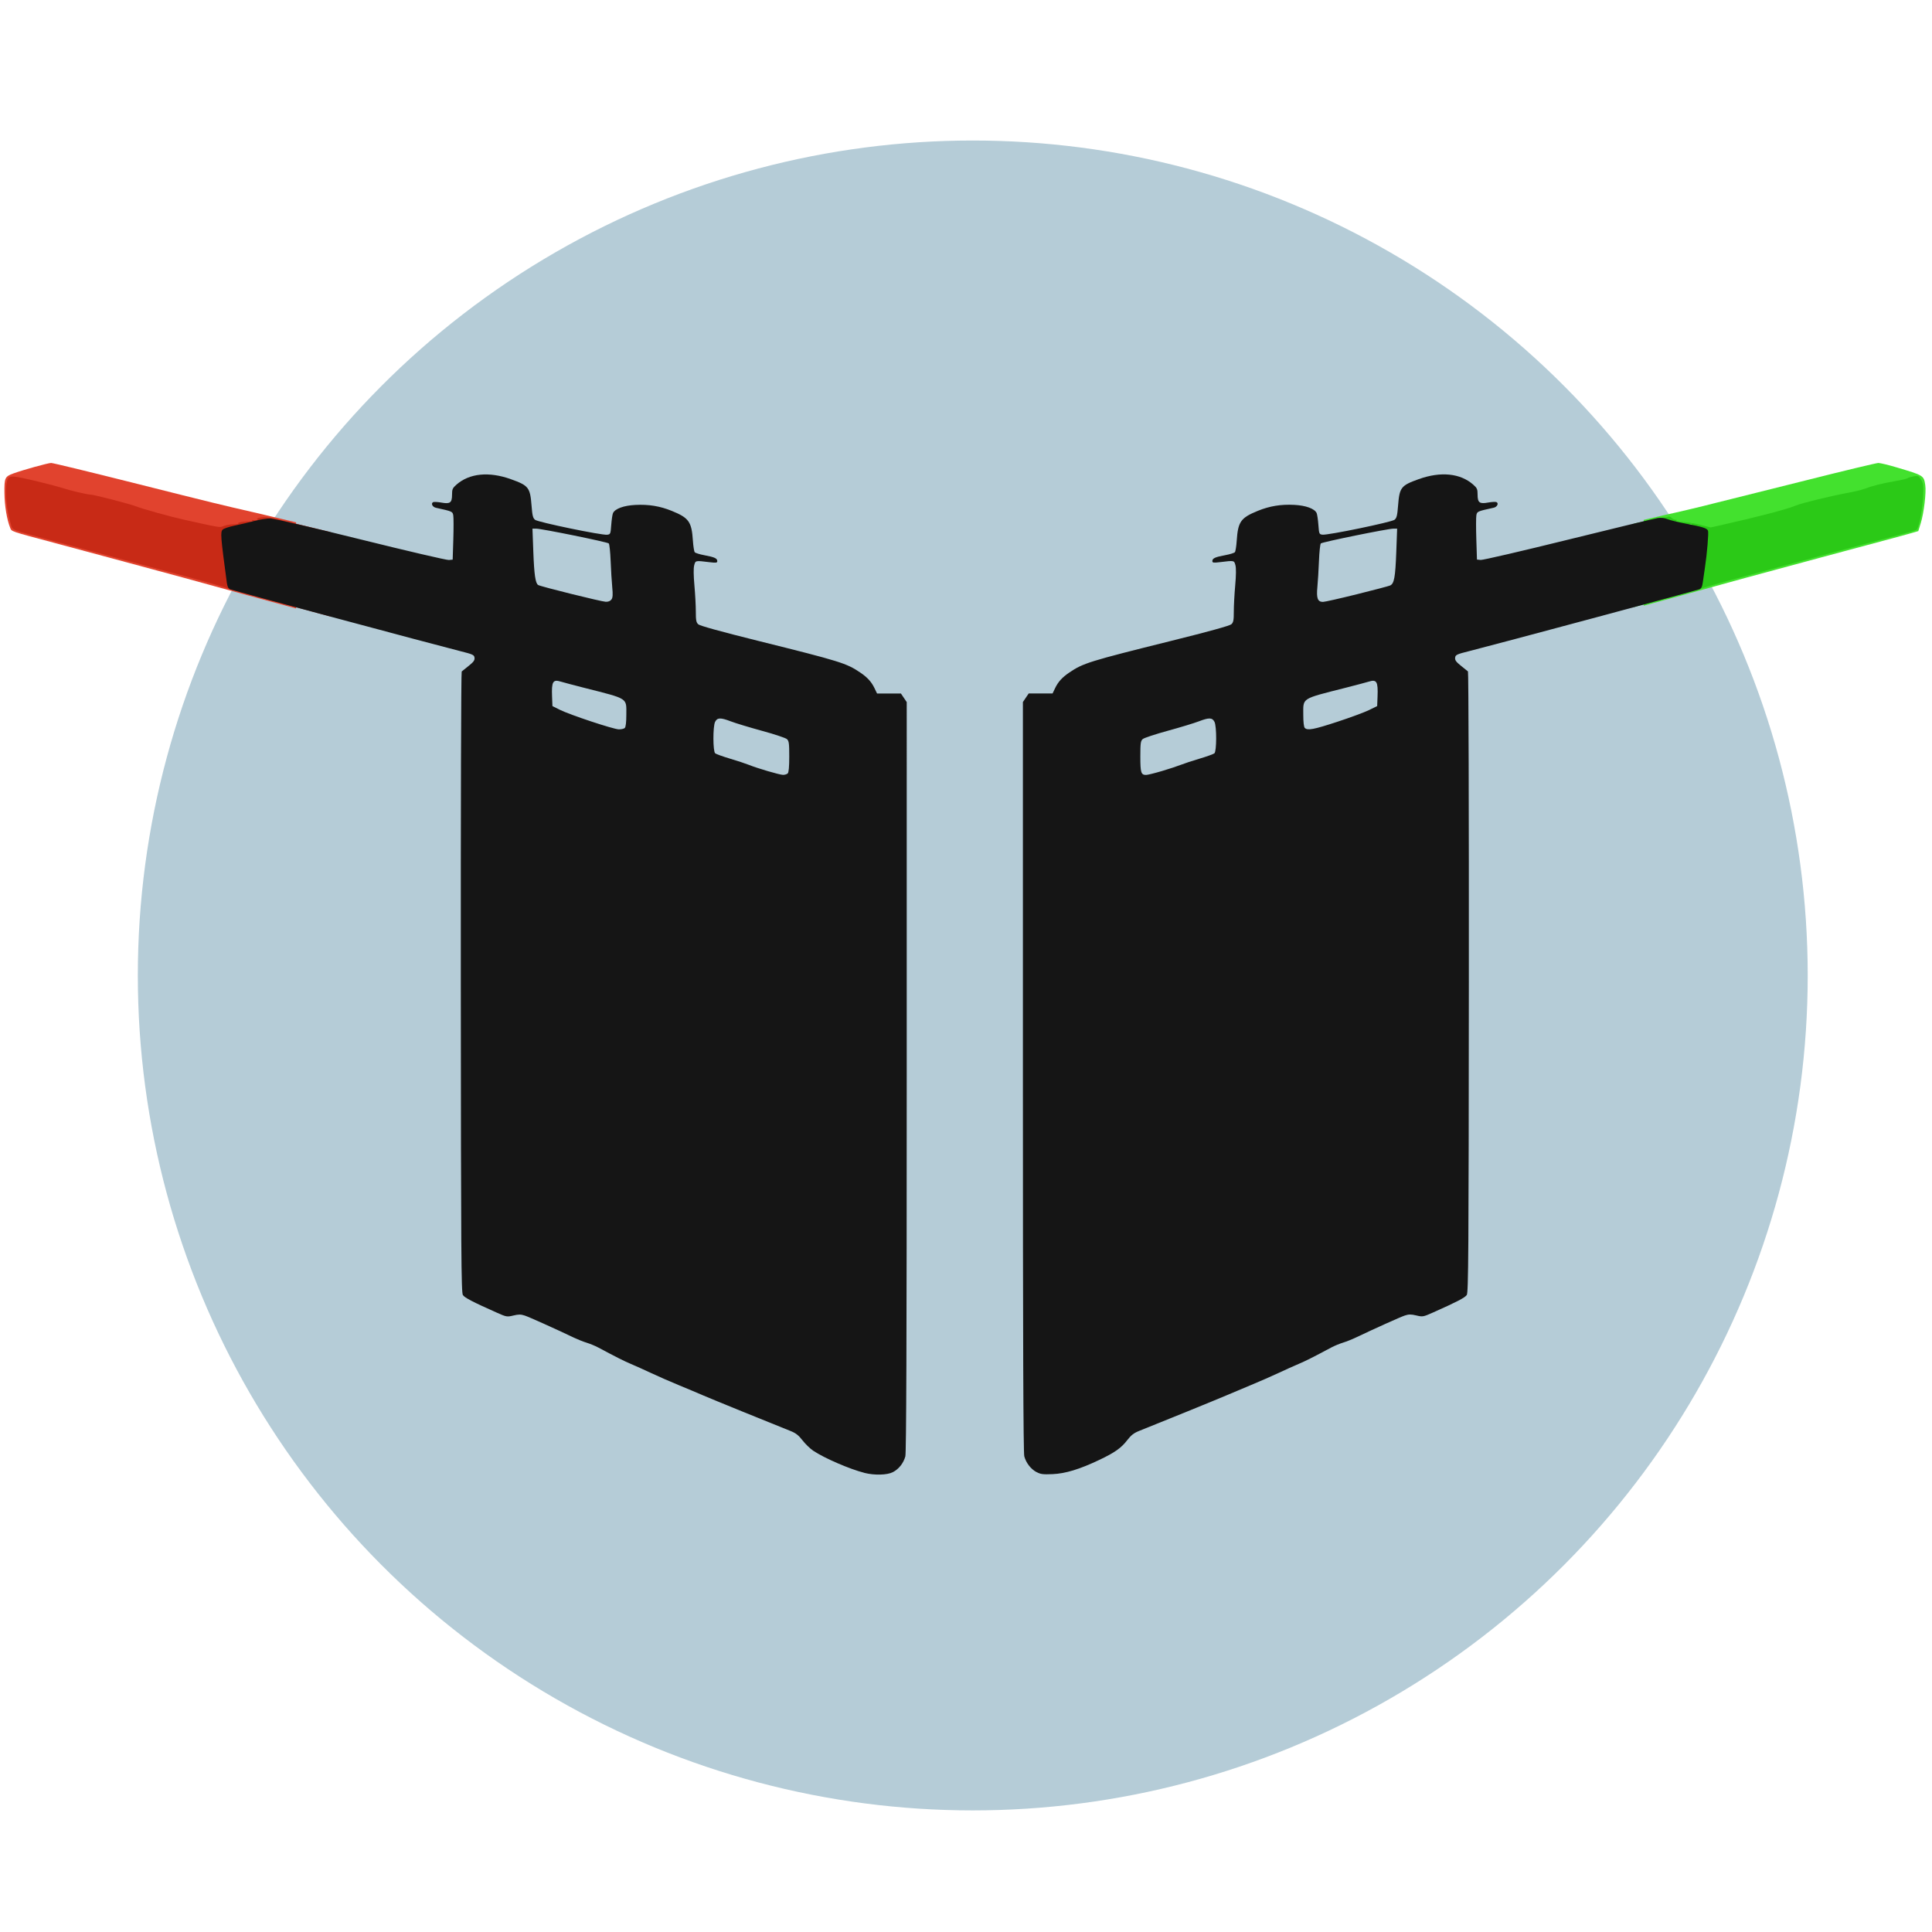 <?xml version="1.0" encoding="UTF-8" standalone="no"?>
<!-- Created with Inkscape (http://www.inkscape.org/) -->

<svg
   xmlns:dc="http://purl.org/dc/elements/1.1/"
   xmlns:cc="http://creativecommons.org/ns#"
   xmlns:rdf="http://www.w3.org/1999/02/22-rdf-syntax-ns#"
   xmlns:svg="http://www.w3.org/2000/svg"
   xmlns="http://www.w3.org/2000/svg"
   xmlns:sodipodi="http://sodipodi.sourceforge.net/DTD/sodipodi-0.dtd"
   xmlns:inkscape="http://www.inkscape.org/namespaces/inkscape"
   width="512"
   height="512"
   viewBox="0 0 135.467 135.467"
   version="1.1"
   id="svg8"
   inkscape:version="0.92.2 5c3e80d, 2017-08-06"
   sodipodi:docname="logo.svg">
  <defs
     id="defs2" />
  <sodipodi:namedview
     id="base"
     pagecolor="#ffffff"
     bordercolor="#666666"
     borderopacity="1.0"
     inkscape:pageopacity="0.0"
     inkscape:pageshadow="2"
     inkscape:zoom="1.4"
     inkscape:cx="253.16739"
     inkscape:cy="240.59472"
     inkscape:document-units="px"
     inkscape:current-layer="layer1"
     showgrid="false"
     units="px"
     inkscape:snap-bbox="true"
     inkscape:snap-bbox-midpoints="true"
     inkscape:snap-object-midpoints="true"
     inkscape:window-width="1680"
     inkscape:window-height="1006"
     inkscape:window-x="93"
     inkscape:window-y="78"
     inkscape:window-maximized="0" />
  <g
     inkscape:label="Layer 1"
     inkscape:groupmode="layer"
     id="layer1"
     transform="translate(0,-161.533)">
    <circle
       style="opacity:0.96;fill:#b2cad5;fill-opacity:1;stroke:none;stroke-width:0.359;stroke-miterlimit:4;stroke-dasharray:none;stroke-dashoffset:0;stroke-opacity:1"
       id="path5769"
       cx="68.208"
       cy="229.93"
       r="58.544" />
    <g
       id="g5778"
       transform="matrix(1.088,0,0,1.088,-5.95,-24.383)">
      <path
         inkscape:connector-curvature="0"
         id="path5629"
         d="m 126.523,200.715 c -0.122,0 -2.202,0.499 -4.622,1.109 -2.42,0.61 -4.601,1.155 -4.847,1.212 -0.246,0.057 -0.741,0.18 -1.099,0.274 -0.787,0.207 -2.46,0.602 -3.297,0.78 -0.171,0.036 -0.623,0.142 -1.257,0.293 v 5.532 c 2.185,-0.593 4.148,-1.128 4.879,-1.333 0.716,-0.201 2.42,-0.664 3.785,-1.031 1.365,-0.366 2.721,-0.732 3.012,-0.814 0.291,-0.081 1.518,-0.41 2.727,-0.731 1.209,-0.321 2.444,-0.655 2.745,-0.742 l 0.547,-0.159 0.158,-0.511 c 0.204,-0.66 0.361,-1.982 0.291,-2.448 -0.094,-0.625 -0.094,-0.626 -1.846,-1.146 -0.524,-0.156 -1.054,-0.284 -1.176,-0.284 z"
         style="fill:#43e12e;stroke-width:0.081" />
      <path
         inkscape:connector-curvature="0"
         id="path5627"
         d="m 8.765,200.715 c -0.196,0 -1.819,0.45 -2.434,0.675 -0.55,0.201 -0.587,0.282 -0.576,1.261 0.009,0.814 0.157,1.712 0.366,2.232 0.105,0.261 -0.053,0.207 2.921,1.001 1.276,0.341 2.631,0.705 3.012,0.809 0.381,0.104 1.809,0.49 3.174,0.856 1.365,0.367 3.069,0.831 3.785,1.032 0.805,0.226 3.07,0.842 5.537,1.512 v -5.552 c -1.127,-0.27 -2.113,-0.505 -2.606,-0.617 -2.165,-0.493 -2.658,-0.613 -7.913,-1.935 -2.785,-0.7 -5.154,-1.274 -5.265,-1.274 z"
         style="fill:#e1432e;stroke-width:0.081" />
      <path
         inkscape:connector-curvature="0"
         id="path5623"
         d="m 128.965,201.554 c -0.045,0.002 -0.1,0.01 -0.17,0.023 -0.167,0.03 -0.342,0.084 -0.387,0.12 -0.045,0.036 -0.43,0.124 -0.854,0.197 -0.788,0.135 -1.444,0.302 -1.952,0.496 -0.157,0.06 -0.615,0.17 -1.018,0.244 -1.109,0.205 -3.023,0.67 -3.362,0.818 -0.52,0.226 -2.459,0.736 -4.737,1.246 l -0.773,0.173 -0.692,-0.176 c -0.381,-0.097 -0.904,-0.177 -1.163,-0.179 -0.277,-0.002 -0.428,-0.031 -0.366,-0.07 0.079,-0.05 0.07,-0.067 -0.032,-0.068 -0.075,-8.5e-4 -0.194,-0.059 -0.264,-0.129 -0.07,-0.07 -0.164,-0.104 -0.209,-0.076 -0.045,0.028 -0.29,0.068 -0.543,0.089 -0.115,0.009 -0.767,0.154 -1.673,0.365 v 5.375 c 2.327,-0.631 4.311,-1.173 4.455,-1.226 0.224,-0.081 0.975,-0.3 1.669,-0.485 0.694,-0.186 1.528,-0.411 1.853,-0.5 0.509,-0.14 3.114,-0.843 5.595,-1.509 0.403,-0.108 1.447,-0.385 2.32,-0.616 2.309,-0.609 2.272,-0.599 2.347,-0.683 0.143,-0.162 0.362,-1.331 0.396,-2.112 0.031,-0.72 0.016,-0.845 -0.134,-1.082 -0.117,-0.186 -0.167,-0.241 -0.303,-0.236 z m -14.522,3.078 c 0.028,8.6e-4 0.053,0.008 0.066,0.022 0.027,0.027 -0.021,0.046 -0.107,0.043 -0.095,-0.003 -0.114,-0.023 -0.049,-0.049 0.029,-0.012 0.062,-0.017 0.09,-0.016 z"
         style="fill:#2bc917;stroke-width:0.081" />
      <path
         inkscape:connector-curvature="0"
         id="path5621"
         d="m 6.292,201.592 c -0.289,-0.002 -0.334,0.116 -0.386,0.355 -0.133,0.604 -0.014,1.856 0.256,2.691 0.144,0.446 -0.209,0.312 3.247,1.236 1.253,0.335 3.048,0.816 3.988,1.068 0.94,0.252 2.735,0.732 3.988,1.066 1.253,0.334 2.462,0.678 2.686,0.764 0.184,0.07 3.317,0.927 6.695,1.84 V 205.172 c -2.003,-0.49 -3.682,-0.896 -3.852,-0.928 -0.465,-0.086 -1.045,0.01 -0.843,0.14 0.077,0.05 0.021,0.059 -0.168,0.028 -0.225,-0.037 -0.259,-0.028 -0.163,0.046 0.1,0.077 0.089,0.084 -0.06,0.042 -0.216,-0.061 -0.97,0.039 -0.852,0.112 0.045,0.028 -0.093,0.053 -0.306,0.056 -0.213,0.002 -0.5,0.052 -0.637,0.109 -0.263,0.109 -0.167,0.124 -2.582,-0.412 -0.872,-0.194 -2.623,-0.68 -3.041,-0.845 -0.425,-0.167 -2.763,-0.77 -2.987,-0.77 -0.211,0 -1.244,-0.247 -1.868,-0.446 -0.224,-0.072 -0.792,-0.223 -1.262,-0.336 -1.031,-0.248 -1.565,-0.373 -1.854,-0.375 z"
         style="fill:#c82a16;stroke-width:0.081" />
      <path
         inkscape:connector-curvature="0"
         id="path5619"
         d="m 61.176,265.798 c -0.93,-0.232 -2.588,-0.948 -3.297,-1.425 -0.201,-0.135 -0.513,-0.438 -0.693,-0.671 -0.251,-0.326 -0.431,-0.466 -0.773,-0.602 -1.278,-0.506 -5.161,-2.089 -5.656,-2.304 -0.313,-0.137 -1.009,-0.43 -1.547,-0.651 -0.537,-0.221 -1.338,-0.572 -1.779,-0.779 -0.442,-0.207 -1.028,-0.471 -1.302,-0.586 -0.442,-0.186 -0.912,-0.423 -2.114,-1.064 -0.187,-0.1 -0.517,-0.236 -0.734,-0.303 -0.217,-0.067 -0.584,-0.212 -0.814,-0.322 -1.203,-0.575 -2.899,-1.337 -3.178,-1.429 -0.255,-0.084 -0.399,-0.085 -0.738,-0.003 -0.408,0.098 -0.442,0.092 -1.067,-0.186 -1.542,-0.686 -2.071,-0.96 -2.184,-1.134 -0.107,-0.163 -0.123,-2.611 -0.134,-20.155 -0.007,-11.012 0.018,-19.997 0.057,-20.03 0.038,-0.033 0.246,-0.2 0.461,-0.372 0.306,-0.244 0.385,-0.356 0.366,-0.514 -0.023,-0.186 -0.099,-0.221 -0.961,-0.437 -1.545,-0.387 -14.597,-3.892 -14.782,-3.97 -0.124,-0.052 -0.185,-0.17 -0.219,-0.425 -0.402,-2.984 -0.424,-3.27 -0.267,-3.427 0.068,-0.068 0.408,-0.183 0.757,-0.255 0.349,-0.073 0.927,-0.209 1.285,-0.302 0.358,-0.094 0.826,-0.167 1.04,-0.162 0.214,0.004 2.833,0.614 5.82,1.355 2.987,0.741 5.541,1.336 5.675,1.323 l 0.244,-0.024 0.041,-1.302 c 0.022,-0.716 0.021,-1.412 -0.003,-1.547 -0.045,-0.254 -0.054,-0.258 -1.12,-0.493 -0.214,-0.047 -0.331,-0.268 -0.189,-0.356 0.052,-0.033 0.294,-0.023 0.537,0.021 0.572,0.104 0.693,0.013 0.693,-0.517 0,-0.342 0.034,-0.418 0.286,-0.64 0.832,-0.73 2.091,-0.857 3.502,-0.351 1.152,0.412 1.244,0.531 1.337,1.718 0.049,0.632 0.089,0.79 0.227,0.902 0.19,0.154 4.288,1.002 4.643,0.961 0.212,-0.025 0.221,-0.046 0.265,-0.636 0.025,-0.336 0.075,-0.676 0.112,-0.756 0.129,-0.285 0.692,-0.491 1.443,-0.529 0.862,-0.044 1.585,0.075 2.345,0.384 1.105,0.45 1.281,0.697 1.362,1.919 0.024,0.358 0.077,0.693 0.118,0.744 0.041,0.051 0.32,0.138 0.621,0.194 0.65,0.12 0.832,0.203 0.832,0.379 0,0.113 -0.07,0.122 -0.509,0.069 -0.91,-0.111 -0.895,-0.114 -0.979,0.202 -0.049,0.183 -0.044,0.647 0.015,1.302 0.05,0.56 0.091,1.318 0.09,1.686 -4.24e-4,0.555 0.026,0.693 0.156,0.814 0.103,0.096 1.437,0.464 3.887,1.074 5.277,1.313 5.664,1.433 6.552,2.034 0.464,0.314 0.723,0.598 0.922,1.012 l 0.163,0.34 h 0.769 0.769 l 0.187,0.277 0.187,0.277 -4.24e-4,24.142 c -3.38e-4,17.205 -0.026,24.236 -0.089,24.468 -0.12,0.44 -0.423,0.823 -0.807,1.018 -0.37,0.189 -1.177,0.209 -1.83,0.047 z m -4.941,-45.076 c 0.065,-0.065 0.098,-0.426 0.098,-1.086 0,-0.859 -0.02,-1.006 -0.151,-1.125 -0.083,-0.075 -0.806,-0.316 -1.608,-0.534 -0.801,-0.219 -1.709,-0.494 -2.019,-0.613 -0.655,-0.25 -0.861,-0.243 -1.002,0.037 -0.147,0.292 -0.142,1.903 0.006,2.026 0.061,0.051 0.492,0.205 0.956,0.344 0.465,0.138 1.01,0.318 1.211,0.399 0.562,0.227 1.969,0.639 2.202,0.645 0.114,0.002 0.252,-0.039 0.305,-0.093 z m -10.5,-2.93 c 0.062,-0.062 0.098,-0.372 0.098,-0.846 0,-1.115 0.173,-1.005 -2.727,-1.743 -0.672,-0.171 -1.342,-0.349 -1.49,-0.395 -0.516,-0.161 -0.608,-0.006 -0.569,0.966 l 0.024,0.61 0.473,0.236 c 0.652,0.326 3.451,1.255 3.805,1.263 0.159,0.003 0.333,-0.037 0.387,-0.091 z m -0.859,-8.281 c 0.084,-0.12 0.096,-0.309 0.049,-0.794 -0.034,-0.35 -0.08,-1.108 -0.103,-1.686 -0.023,-0.578 -0.077,-1.086 -0.12,-1.13 -0.092,-0.092 -4.32,-0.953 -4.678,-0.953 h -0.24 l 0.055,1.49 c 0.055,1.481 0.136,2.033 0.312,2.142 0.161,0.1 4.083,1.073 4.354,1.081 0.171,0.006 0.298,-0.047 0.371,-0.151 z m 27.394,56.242 c -0.372,-0.203 -0.673,-0.591 -0.79,-1.02 -0.063,-0.232 -0.089,-7.263 -0.089,-24.468 l -4.25e-4,-24.142 0.187,-0.277 0.187,-0.277 h 0.769 0.769 l 0.163,-0.34 c 0.199,-0.415 0.457,-0.698 0.922,-1.012 0.888,-0.601 1.275,-0.721 6.552,-2.034 2.449,-0.609 3.784,-0.978 3.887,-1.074 0.13,-0.121 0.157,-0.259 0.156,-0.814 -3.34e-4,-0.368 0.04,-1.126 0.09,-1.686 0.059,-0.655 0.064,-1.119 0.015,-1.302 -0.085,-0.316 -0.07,-0.313 -0.979,-0.202 -0.439,0.053 -0.509,0.044 -0.509,-0.069 0,-0.176 0.182,-0.259 0.832,-0.379 0.301,-0.055 0.58,-0.143 0.621,-0.194 0.041,-0.051 0.094,-0.386 0.118,-0.744 0.082,-1.222 0.257,-1.469 1.362,-1.919 0.76,-0.309 1.483,-0.428 2.345,-0.384 0.75,0.038 1.314,0.245 1.443,0.529 0.036,0.08 0.087,0.421 0.112,0.756 0.044,0.589 0.053,0.611 0.265,0.636 0.355,0.041 4.453,-0.807 4.643,-0.961 0.138,-0.112 0.178,-0.27 0.227,-0.902 0.092,-1.187 0.185,-1.306 1.337,-1.718 1.412,-0.505 2.671,-0.379 3.502,0.351 0.252,0.221 0.286,0.297 0.286,0.64 0,0.53 0.122,0.621 0.693,0.517 0.243,-0.044 0.485,-0.053 0.537,-0.021 0.142,0.088 0.024,0.309 -0.189,0.356 -1.066,0.235 -1.074,0.239 -1.12,0.493 -0.024,0.134 -0.025,0.83 -0.002,1.547 l 0.041,1.302 0.244,0.024 c 0.134,0.013 2.68,-0.578 5.657,-1.314 2.977,-0.736 5.564,-1.359 5.75,-1.387 0.218,-0.032 0.44,-0.006 0.63,0.073 0.161,0.067 0.687,0.197 1.169,0.288 1.1,0.208 1.378,0.297 1.44,0.456 0.051,0.134 -0.063,1.498 -0.2,2.389 -0.045,0.291 -0.105,0.706 -0.133,0.923 -0.038,0.294 -0.095,0.412 -0.222,0.465 -0.185,0.077 -13.242,3.584 -14.781,3.969 -0.862,0.216 -0.938,0.251 -0.961,0.437 -0.019,0.158 0.061,0.27 0.366,0.514 0.215,0.172 0.422,0.339 0.461,0.372 0.038,0.033 0.064,9.018 0.057,20.03 -0.011,17.544 -0.028,19.992 -0.134,20.155 -0.114,0.174 -0.642,0.448 -2.184,1.134 -0.625,0.278 -0.659,0.284 -1.067,0.186 -0.339,-0.081 -0.484,-0.081 -0.738,0.003 -0.279,0.092 -1.974,0.854 -3.178,1.429 -0.23,0.11 -0.597,0.255 -0.814,0.322 -0.217,0.067 -0.548,0.204 -0.734,0.303 -1.202,0.642 -1.672,0.878 -2.114,1.064 -0.275,0.116 -0.861,0.379 -1.302,0.586 -0.442,0.207 -1.242,0.557 -1.779,0.779 -0.537,0.221 -1.233,0.514 -1.547,0.651 -0.495,0.216 -4.378,1.798 -5.656,2.304 -0.343,0.136 -0.522,0.276 -0.773,0.602 -0.386,0.501 -0.796,0.791 -1.792,1.265 -1.269,0.604 -2.184,0.883 -3.012,0.919 -0.62,0.027 -0.779,0.006 -1.033,-0.133 z m 8.082,-45.184 c 0.466,-0.138 1.011,-0.318 1.213,-0.399 0.201,-0.081 0.747,-0.261 1.211,-0.399 0.465,-0.138 0.895,-0.293 0.956,-0.344 0.148,-0.123 0.153,-1.734 0.006,-2.026 -0.141,-0.28 -0.347,-0.288 -1.002,-0.037 -0.309,0.118 -1.217,0.394 -2.018,0.613 -0.801,0.219 -1.525,0.459 -1.608,0.534 -0.131,0.119 -0.151,0.266 -0.151,1.125 0,1.041 0.045,1.184 0.37,1.184 0.096,0 0.556,-0.113 1.022,-0.251 z m 11.303,-3.174 c 0.83,-0.272 1.747,-0.611 2.038,-0.753 l 0.529,-0.258 0.024,-0.61 c 0.039,-0.972 -0.053,-1.128 -0.569,-0.966 -0.148,0.046 -0.819,0.224 -1.49,0.395 -2.899,0.738 -2.727,0.628 -2.727,1.743 0,0.473 0.036,0.784 0.098,0.846 0.178,0.178 0.572,0.103 2.097,-0.397 z m 1.247,-8.216 c 1.084,-0.269 2.052,-0.524 2.15,-0.566 0.266,-0.114 0.34,-0.516 0.402,-2.175 l 0.055,-1.49 h -0.24 c -0.358,0 -4.586,0.862 -4.678,0.953 -0.043,0.043 -0.098,0.552 -0.12,1.13 -0.023,0.578 -0.069,1.337 -0.103,1.686 -0.069,0.719 0.019,0.952 0.361,0.952 0.111,0 1.088,-0.22 2.173,-0.49 z"
         style="fill:#151515;stroke-width:0.081" />
    </g>
  </g>
</svg>
